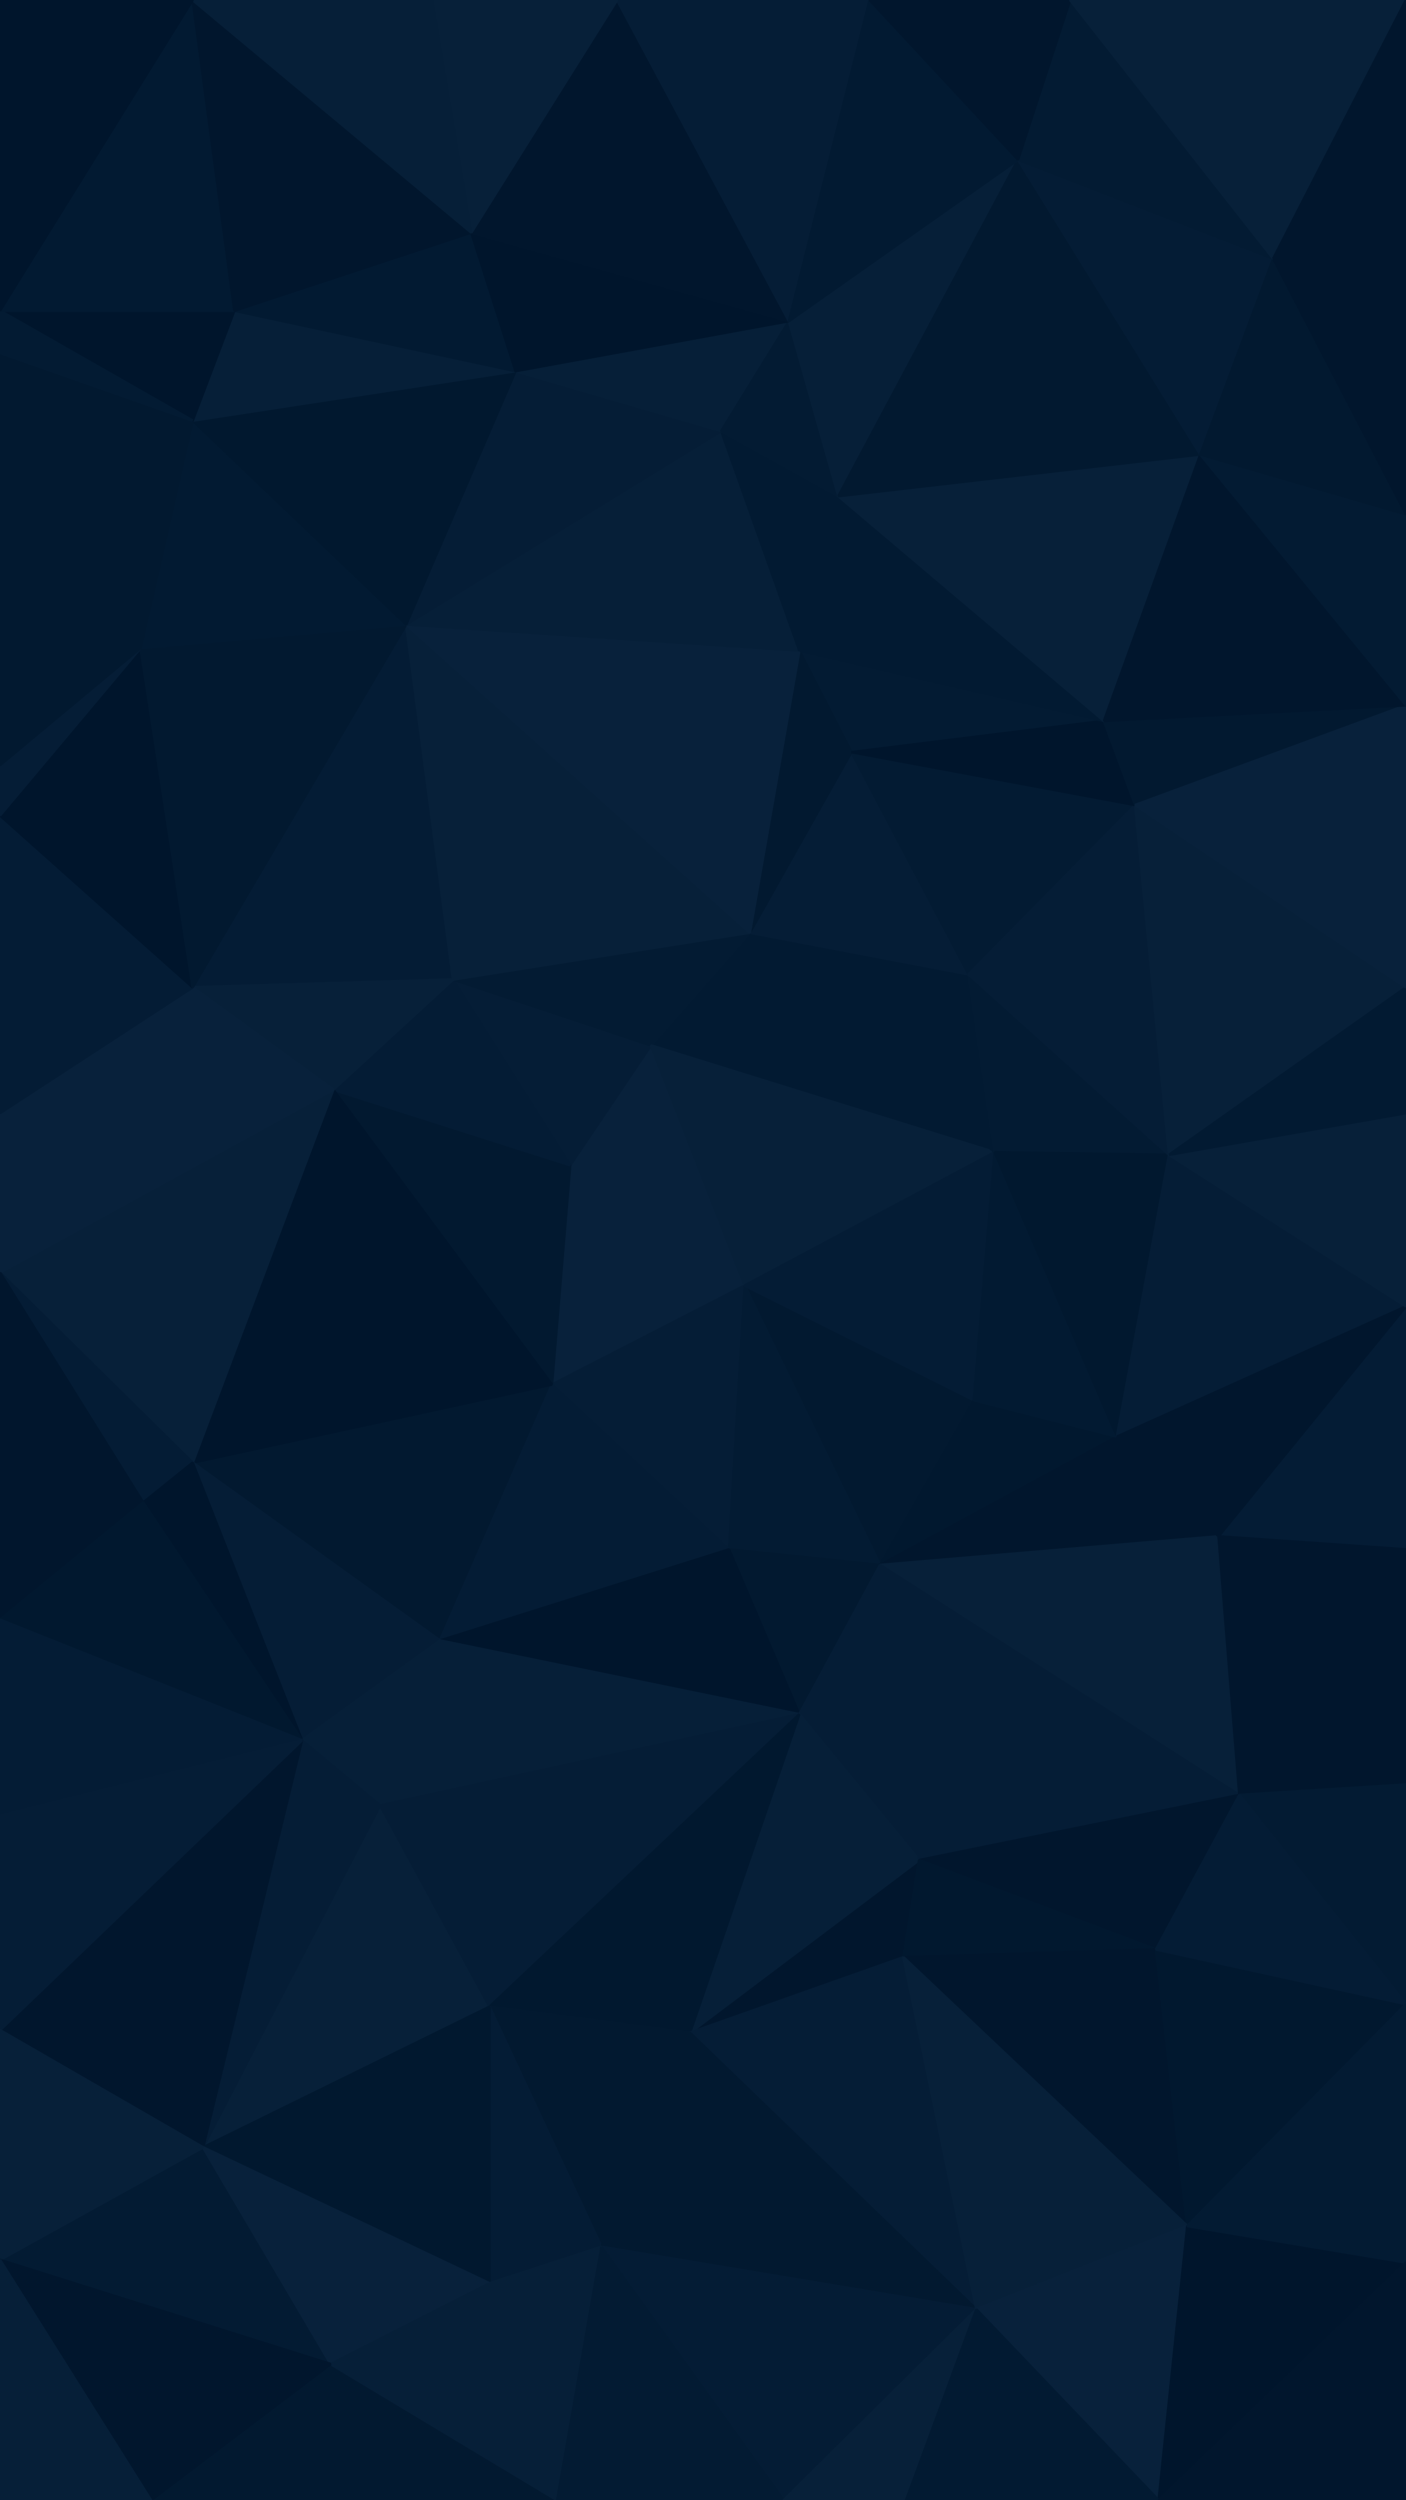 <svg id="visual" viewBox="0 0 540 960" width="540" height="960" xmlns="http://www.w3.org/2000/svg" xmlns:xlink="http://www.w3.org/1999/xlink" version="1.1"><g stroke-width="1" stroke-linejoin="bevel"><path d="M286 493.6L219 447.4L212 531.6Z" fill="#08213b" stroke="#08213b"></path><path d="M286 493.6L250 401.4L219 447.4Z" fill="#08213b" stroke="#08213b"></path><path d="M212 531.6L280 594.9L286 493.6Z" fill="#051d36" stroke="#051d36"></path><path d="M250 401.4L174 376.1L219 447.4Z" fill="#051d36" stroke="#051d36"></path><path d="M219 447.4L128 418.4L212 531.6Z" fill="#021930" stroke="#021930"></path><path d="M174 376.1L128 418.4L219 447.4Z" fill="#041c35" stroke="#041c35"></path><path d="M382 442.4L288 358.1L250 401.4Z" fill="#021a32" stroke="#021a32"></path><path d="M250 401.4L288 358.1L174 376.1Z" fill="#031b33" stroke="#031b33"></path><path d="M338 600.9L374 537.6L286 493.6Z" fill="#021930" stroke="#021930"></path><path d="M286 493.6L382 442.4L250 401.4Z" fill="#072039" stroke="#072039"></path><path d="M280 594.9L338 600.9L286 493.6Z" fill="#031b33" stroke="#031b33"></path><path d="M374 537.6L382 442.4L286 493.6Z" fill="#041c35" stroke="#041c35"></path><path d="M74 561.6L169 629.9L212 531.6Z" fill="#021930" stroke="#021930"></path><path d="M212 531.6L169 629.9L280 594.9Z" fill="#041c35" stroke="#041c35"></path><path d="M280 594.9L307 658.2L338 600.9Z" fill="#021930" stroke="#021930"></path><path d="M382 442.4L372 374.1L288 358.1Z" fill="#021a32" stroke="#021a32"></path><path d="M128 418.4L74 561.6L212 531.6Z" fill="#00152c" stroke="#00152c"></path><path d="M169 629.9L307 658.2L280 594.9Z" fill="#00152c" stroke="#00152c"></path><path d="M338 600.9L429 551.6L374 537.6Z" fill="#01182f" stroke="#01182f"></path><path d="M156 239.8L74 379.1L174 376.1Z" fill="#041c35" stroke="#041c35"></path><path d="M174 376.1L74 379.1L128 418.4Z" fill="#072039" stroke="#072039"></path><path d="M128 418.4L0 488.6L74 561.6Z" fill="#072039" stroke="#072039"></path><path d="M468 589.9L429 551.6L338 600.9Z" fill="#01162d" stroke="#01162d"></path><path d="M374 537.6L429 551.6L382 442.4Z" fill="#021a32" stroke="#021a32"></path><path d="M382 442.4L449 443.4L372 374.1Z" fill="#031b33" stroke="#031b33"></path><path d="M0 488.6L55 576.9L74 561.6Z" fill="#041c35" stroke="#041c35"></path><path d="M74 561.6L116 668.2L169 629.9Z" fill="#051d36" stroke="#051d36"></path><path d="M55 576.9L116 668.2L74 561.6Z" fill="#00152c" stroke="#00152c"></path><path d="M169 629.9L146 693.2L307 658.2Z" fill="#061f38" stroke="#061f38"></path><path d="M429 551.6L449 443.4L382 442.4Z" fill="#01182f" stroke="#01182f"></path><path d="M372 374.1L327 288.8L288 358.1Z" fill="#051d36" stroke="#051d36"></path><path d="M288 358.1L156 239.8L174 376.1Z" fill="#072039" stroke="#072039"></path><path d="M436 309.1L327 288.8L372 374.1Z" fill="#031b33" stroke="#031b33"></path><path d="M116 668.2L146 693.2L169 629.9Z" fill="#061f38" stroke="#061f38"></path><path d="M0 427.4L0 488.6L128 418.4Z" fill="#08213b" stroke="#08213b"></path><path d="M74 379.1L0 427.4L128 418.4Z" fill="#08213b" stroke="#08213b"></path><path d="M476 689.2L468 589.9L338 600.9Z" fill="#072039" stroke="#072039"></path><path d="M429 551.6L540 501.6L449 443.4Z" fill="#051d36" stroke="#051d36"></path><path d="M347 751.5L353 714.2L265 780.5Z" fill="#01162d" stroke="#01162d"></path><path d="M307 658.2L353 714.2L338 600.9Z" fill="#051d36" stroke="#051d36"></path><path d="M424 276.8L307 249.8L327 288.8Z" fill="#031b33" stroke="#031b33"></path><path d="M327 288.8L307 249.8L288 358.1Z" fill="#021930" stroke="#021930"></path><path d="M307 249.8L156 239.8L288 358.1Z" fill="#08213b" stroke="#08213b"></path><path d="M74 379.1L0 313.1L0 427.4Z" fill="#041c35" stroke="#041c35"></path><path d="M449 443.4L436 309.1L372 374.1Z" fill="#051d36" stroke="#051d36"></path><path d="M540 379.1L436 309.1L449 443.4Z" fill="#072039" stroke="#072039"></path><path d="M0 488.6L0 621.9L55 576.9Z" fill="#01162d" stroke="#01162d"></path><path d="M55 576.9L0 621.9L116 668.2Z" fill="#01182f" stroke="#01182f"></path><path d="M78 824.5L188 770.5L146 693.2Z" fill="#072039" stroke="#072039"></path><path d="M265 780.5L353 714.2L307 658.2Z" fill="#061f38" stroke="#061f38"></path><path d="M353 714.2L476 689.2L338 600.9Z" fill="#051d36" stroke="#051d36"></path><path d="M78 824.5L146 693.2L116 668.2Z" fill="#051d36" stroke="#051d36"></path><path d="M146 693.2L188 770.5L307 658.2Z" fill="#051d36" stroke="#051d36"></path><path d="M436 309.1L424 276.8L327 288.8Z" fill="#00152c" stroke="#00152c"></path><path d="M188 770.5L265 780.5L307 658.2Z" fill="#01182f" stroke="#01182f"></path><path d="M54 248.8L0 313.1L74 379.1Z" fill="#00152c" stroke="#00152c"></path><path d="M540 594.9L540 501.6L468 589.9Z" fill="#041c35" stroke="#041c35"></path><path d="M468 589.9L540 501.6L429 551.6Z" fill="#01162d" stroke="#01162d"></path><path d="M436 309.1L540 270.8L424 276.8Z" fill="#021930" stroke="#021930"></path><path d="M156 239.8L54 248.8L74 379.1Z" fill="#021930" stroke="#021930"></path><path d="M540 501.6L540 427.4L449 443.4Z" fill="#072039" stroke="#072039"></path><path d="M54 248.8L0 293.8L0 313.1Z" fill="#051d36" stroke="#051d36"></path><path d="M444 748.5L476 689.2L353 714.2Z" fill="#01162d" stroke="#01162d"></path><path d="M424 276.8L322 190.5L307 249.8Z" fill="#021a32" stroke="#021a32"></path><path d="M307 249.8L277 165.5L156 239.8Z" fill="#061f38" stroke="#061f38"></path><path d="M156 239.8L74 161.5L54 248.8Z" fill="#021a32" stroke="#021a32"></path><path d="M0 621.9L0 697.2L116 668.2Z" fill="#041c35" stroke="#041c35"></path><path d="M476 689.2L540 594.9L468 589.9Z" fill="#01162d" stroke="#01162d"></path><path d="M540 427.4L540 379.1L449 443.4Z" fill="#021a32" stroke="#021a32"></path><path d="M322 190.5L277 165.5L307 249.8Z" fill="#021a32" stroke="#021a32"></path><path d="M347 751.5L444 748.5L353 714.2Z" fill="#01182f" stroke="#01182f"></path><path d="M476 689.2L540 685.2L540 594.9Z" fill="#01162d" stroke="#01162d"></path><path d="M456 854.7L444 748.5L347 751.5Z" fill="#01162d" stroke="#01162d"></path><path d="M277 165.5L198 142.5L156 239.8Z" fill="#051d36" stroke="#051d36"></path><path d="M540 769.5L540 685.2L476 689.2Z" fill="#031b33" stroke="#031b33"></path><path d="M198 142.5L74 161.5L156 239.8Z" fill="#01182f" stroke="#01182f"></path><path d="M54 248.8L0 135.5L0 293.8Z" fill="#021930" stroke="#021930"></path><path d="M0 779.5L78 824.5L116 668.2Z" fill="#01162d" stroke="#01162d"></path><path d="M188 770.5L231 862.7L265 780.5Z" fill="#021930" stroke="#021930"></path><path d="M265 780.5L375 886.7L347 751.5Z" fill="#051d36" stroke="#051d36"></path><path d="M188 876.7L231 862.7L188 770.5Z" fill="#041c35" stroke="#041c35"></path><path d="M0 697.2L0 779.5L116 668.2Z" fill="#051d36" stroke="#051d36"></path><path d="M277 165.5L303 123.3L198 142.5Z" fill="#061f38" stroke="#061f38"></path><path d="M198 142.5L90 119.3L74 161.5Z" fill="#061f38" stroke="#061f38"></path><path d="M322 190.5L303 123.3L277 165.5Z" fill="#031b33" stroke="#031b33"></path><path d="M391 61.3L303 123.3L322 190.5Z" fill="#061f38" stroke="#061f38"></path><path d="M461 174.5L322 190.5L424 276.8Z" fill="#072039" stroke="#072039"></path><path d="M540 379.1L540 270.8L436 309.1Z" fill="#08213b" stroke="#08213b"></path><path d="M540 270.8L461 174.5L424 276.8Z" fill="#01162d" stroke="#01162d"></path><path d="M78 824.5L188 876.7L188 770.5Z" fill="#01182f" stroke="#01182f"></path><path d="M181 89.3L90 119.3L198 142.5Z" fill="#021a32" stroke="#021a32"></path><path d="M74 161.5L0 135.5L54 248.8Z" fill="#021930" stroke="#021930"></path><path d="M303 123.3L181 89.3L198 142.5Z" fill="#00152c" stroke="#00152c"></path><path d="M456 854.7L540 769.5L444 748.5Z" fill="#01182f" stroke="#01182f"></path><path d="M444 748.5L540 769.5L476 689.2Z" fill="#041c35" stroke="#041c35"></path><path d="M375 886.7L265 780.5L231 862.7Z" fill="#021930" stroke="#021930"></path><path d="M301 960L375 886.7L231 862.7Z" fill="#041c35" stroke="#041c35"></path><path d="M540 270.8L540 197.5L461 174.5Z" fill="#031b33" stroke="#031b33"></path><path d="M461 174.5L391 61.3L322 190.5Z" fill="#021930" stroke="#021930"></path><path d="M375 886.7L456 854.7L347 751.5Z" fill="#072039" stroke="#072039"></path><path d="M0 119.3L74 161.5L90 119.3Z" fill="#00152c" stroke="#00152c"></path><path d="M0 119.3L0 135.5L74 161.5Z" fill="#031b33" stroke="#031b33"></path><path d="M0 867.7L127 907.7L78 824.5Z" fill="#031b33" stroke="#031b33"></path><path d="M78 824.5L127 907.7L188 876.7Z" fill="#08213b" stroke="#08213b"></path><path d="M188 876.7L214 960L231 862.7Z" fill="#061f38" stroke="#061f38"></path><path d="M74 0L0 119.3L90 119.3Z" fill="#021a32" stroke="#021a32"></path><path d="M0 779.5L0 867.7L78 824.5Z" fill="#072039" stroke="#072039"></path><path d="M489 99.3L391 61.3L461 174.5Z" fill="#041c35" stroke="#041c35"></path><path d="M303 123.3L237 0L181 89.3Z" fill="#01162d" stroke="#01162d"></path><path d="M540 197.5L489 99.3L461 174.5Z" fill="#021930" stroke="#021930"></path><path d="M58 960L214 960L127 907.7Z" fill="#021930" stroke="#021930"></path><path d="M127 907.7L214 960L188 876.7Z" fill="#061f38" stroke="#061f38"></path><path d="M375 886.7L445 960L456 854.7Z" fill="#08213b" stroke="#08213b"></path><path d="M214 960L301 960L231 862.7Z" fill="#031b33" stroke="#031b33"></path><path d="M301 960L348 960L375 886.7Z" fill="#072039" stroke="#072039"></path><path d="M445 960L540 868.7L456 854.7Z" fill="#00152c" stroke="#00152c"></path><path d="M456 854.7L540 868.7L540 769.5Z" fill="#031b33" stroke="#031b33"></path><path d="M334 0L237 0L303 123.3Z" fill="#051d36" stroke="#051d36"></path><path d="M181 89.3L74 0L90 119.3Z" fill="#01162d" stroke="#01162d"></path><path d="M334 0L303 123.3L391 61.3Z" fill="#021a32" stroke="#021a32"></path><path d="M237 0L166 0L181 89.3Z" fill="#072039" stroke="#072039"></path><path d="M540 197.5L540 95.3L489 99.3Z" fill="#01162d" stroke="#01162d"></path><path d="M489 99.3L411 0L391 61.3Z" fill="#031b33" stroke="#031b33"></path><path d="M411 0L334 0L391 61.3Z" fill="#01162d" stroke="#01162d"></path><path d="M0 867.7L58 960L127 907.7Z" fill="#01162d" stroke="#01162d"></path><path d="M348 960L445 960L375 886.7Z" fill="#021a32" stroke="#021a32"></path><path d="M166 0L74 0L181 89.3Z" fill="#061f38" stroke="#061f38"></path><path d="M540 0L411 0L489 99.3Z" fill="#072039" stroke="#072039"></path><path d="M0 867.7L0 960L58 960Z" fill="#061f38" stroke="#061f38"></path><path d="M74 0L0 0L0 119.3Z" fill="#00152c" stroke="#00152c"></path><path d="M445 960L540 960L540 868.7Z" fill="#01162d" stroke="#01162d"></path><path d="M540 95.3L540 0L489 99.3Z" fill="#01162d" stroke="#01162d"></path></g></svg>